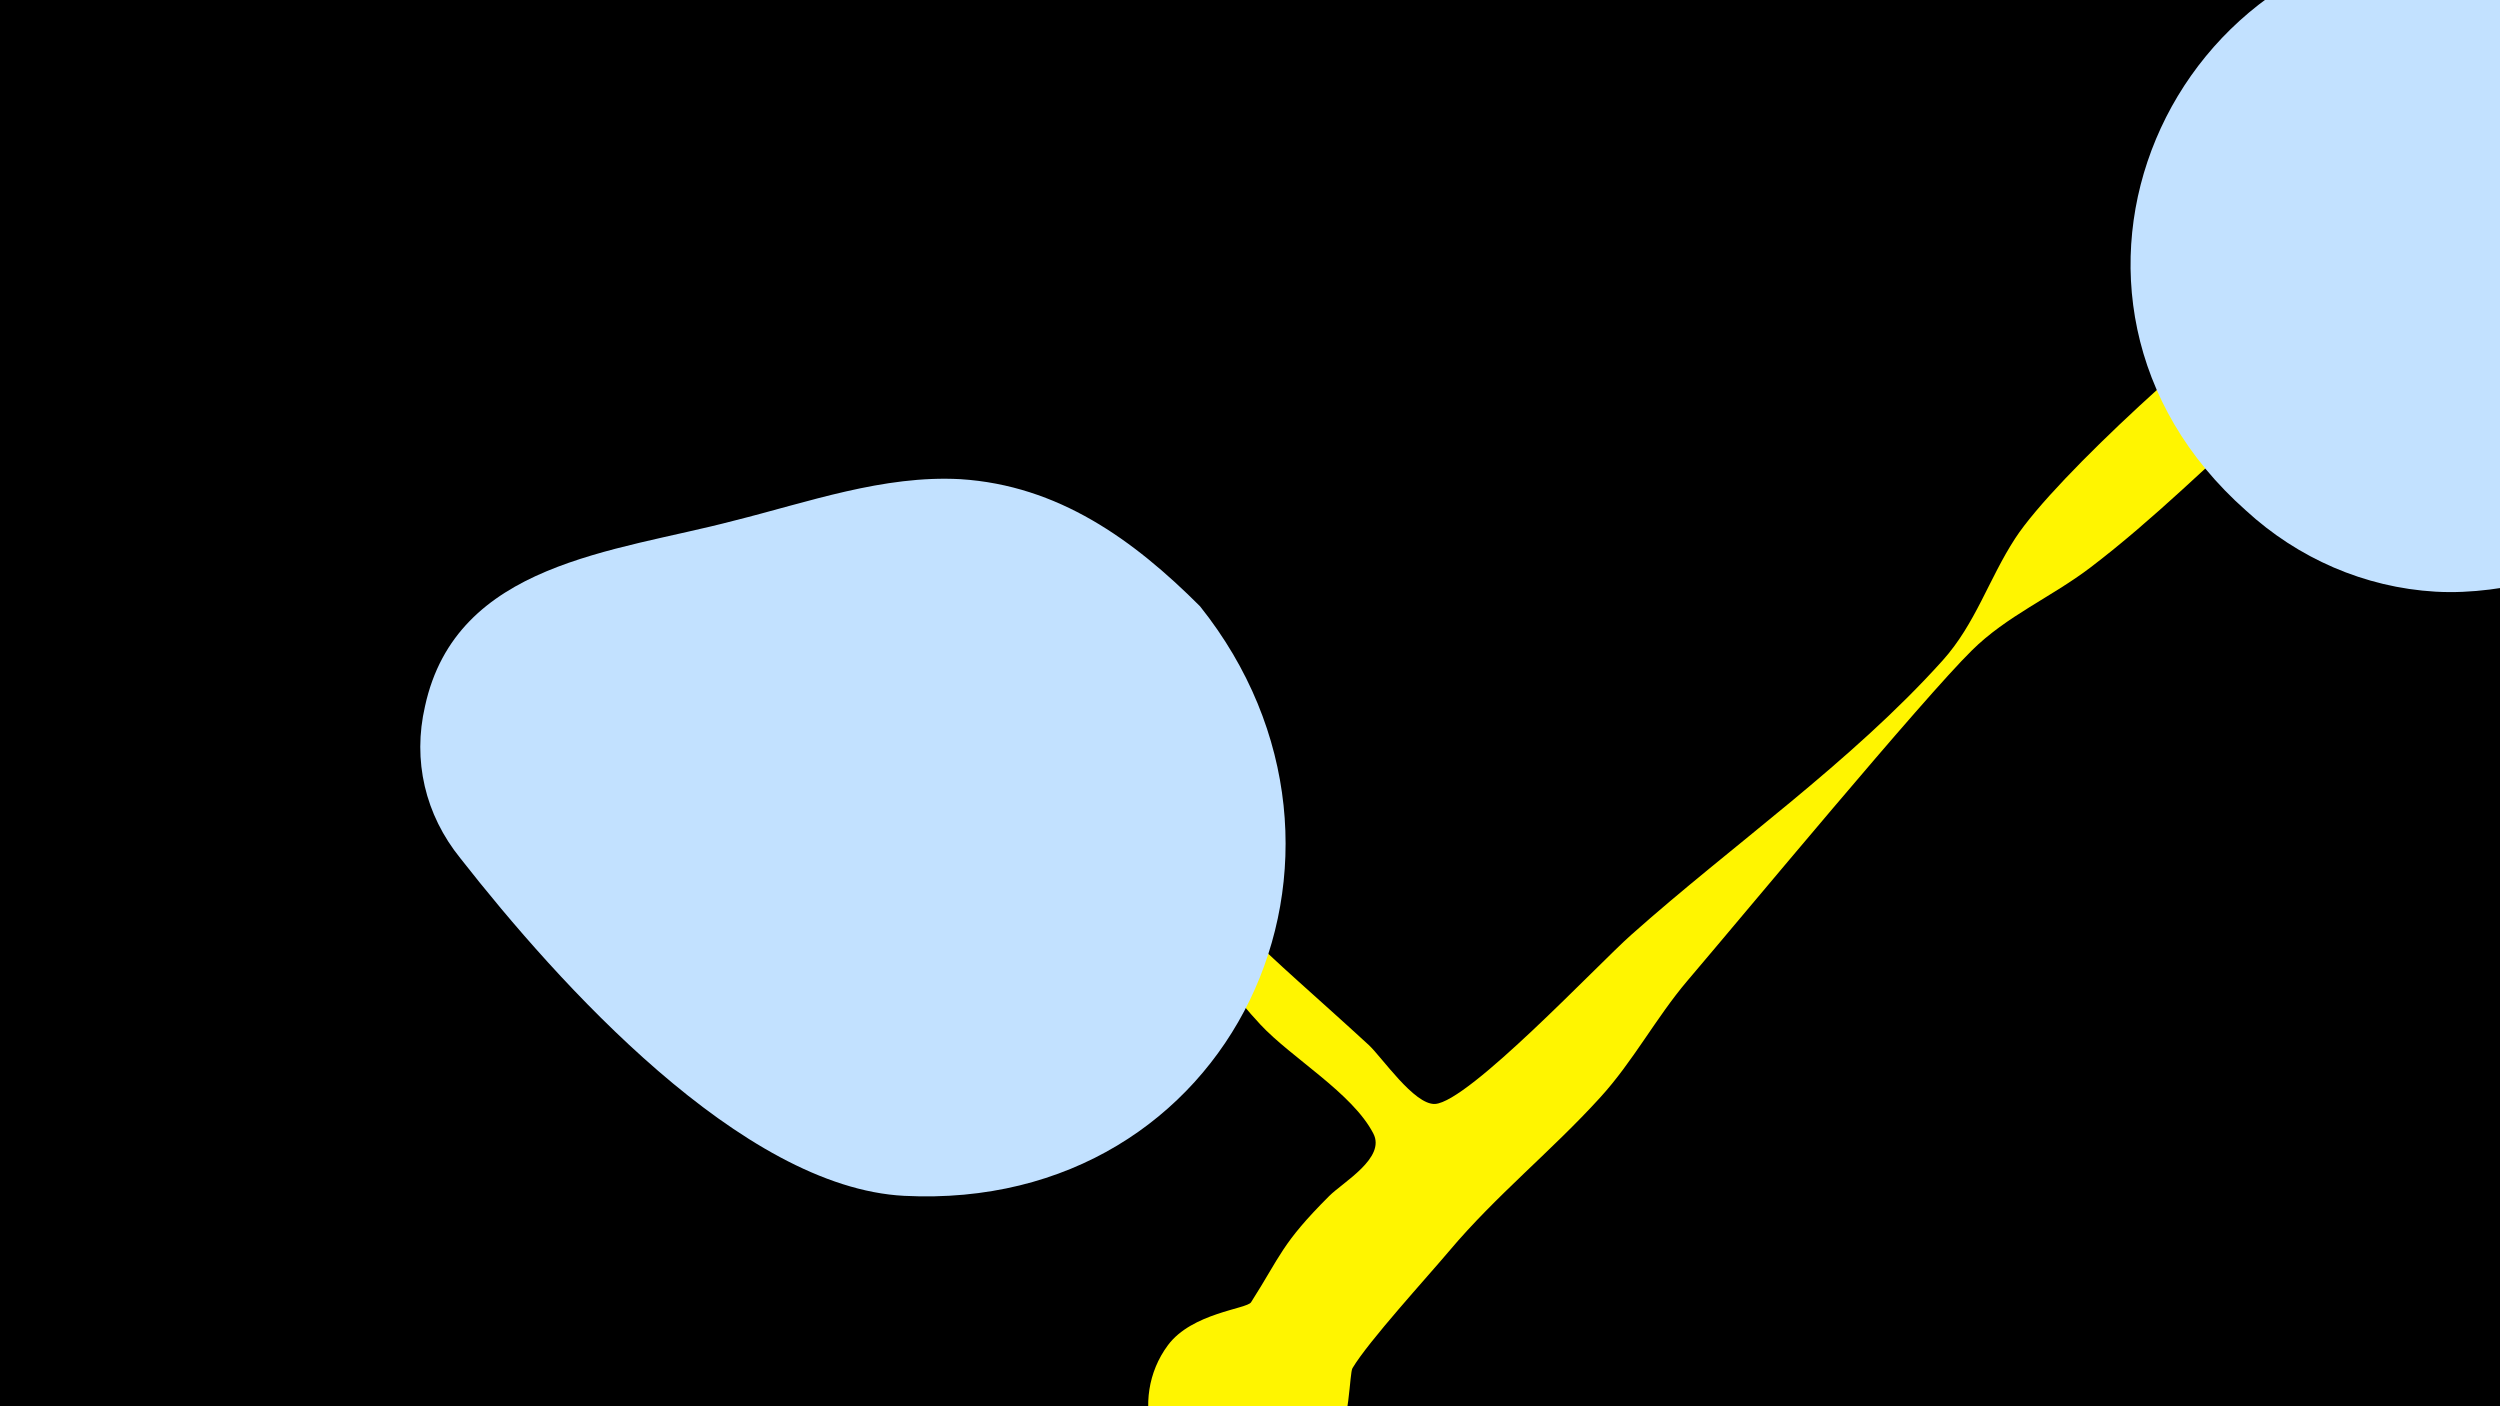 <svg width="1200" height="675" viewBox="-500 -500 1200 675" xmlns="http://www.w3.org/2000/svg"><path d="M-500-500h1200v675h-1200z" fill="#000"/><path d="M22-145c1.8-10.5 14.8 15.5 20.8 24.3 40.5 60.2 63 75.2 114.2 122.3 6.2 5.7 21.8 28.8 31.8 28.3 16.1-0.9 78.1-66.9 94.1-81.1 49.1-43.7 105.3-82.6 149.5-131.7 15.9-17.7 22.2-39.2 34.9-58.7 19.5-29.9 97.3-99.9 126.5-119 15.1-9.9 33.7 0.7 31.8 19.1-1.6 15.6-28.5 31.3-35.5 37.5-28.6 25.5-56.2 53.2-86.7 76.4-18.5 14.1-40.3 23.3-56.9 39.8-23.4 23-108.9 126.1-136.5 158.5-15.2 17.9-26.1 38.8-42 56.2-23.2 25.5-50.1 47.1-72.4 73.6-10.7 12.7-38.7 43.3-46.4 56.2-3 5.1 1.8 88.6-65.8 64.5-30.6-10.9-42.1-49.5-22.8-75.5 11.5-15.5 37.9-17.4 39.9-20.6 14.4-22.6 14.6-28.1 37.5-51 6.7-6.7 27.3-18.3 21.2-30-10-19.4-39.3-36.3-54.2-52.3-24.8-26.6-41.8-58.1-58.8-90.1-3.9-7.4-25.9-36.9-24.2-46.7z"  fill="#fff500" /><path d="M883-396c-53-53-111-133-191-136-152-4-229 175-114 277 25 23 57 37 91 39 35 2 69-11 102-20 54-16 117-31 130-94 5-25-2-47-18-66z"  fill="#c2e1ff" /><path d="M76-209c-32-32-68-58-115-61-37-2-73 11-109 20-57 15-133 20-148 89-6 26 0 52 17 73 47 60 135 158 213 162 158 8 237-164 142-283z"  fill="#c2e1ff" /></svg>